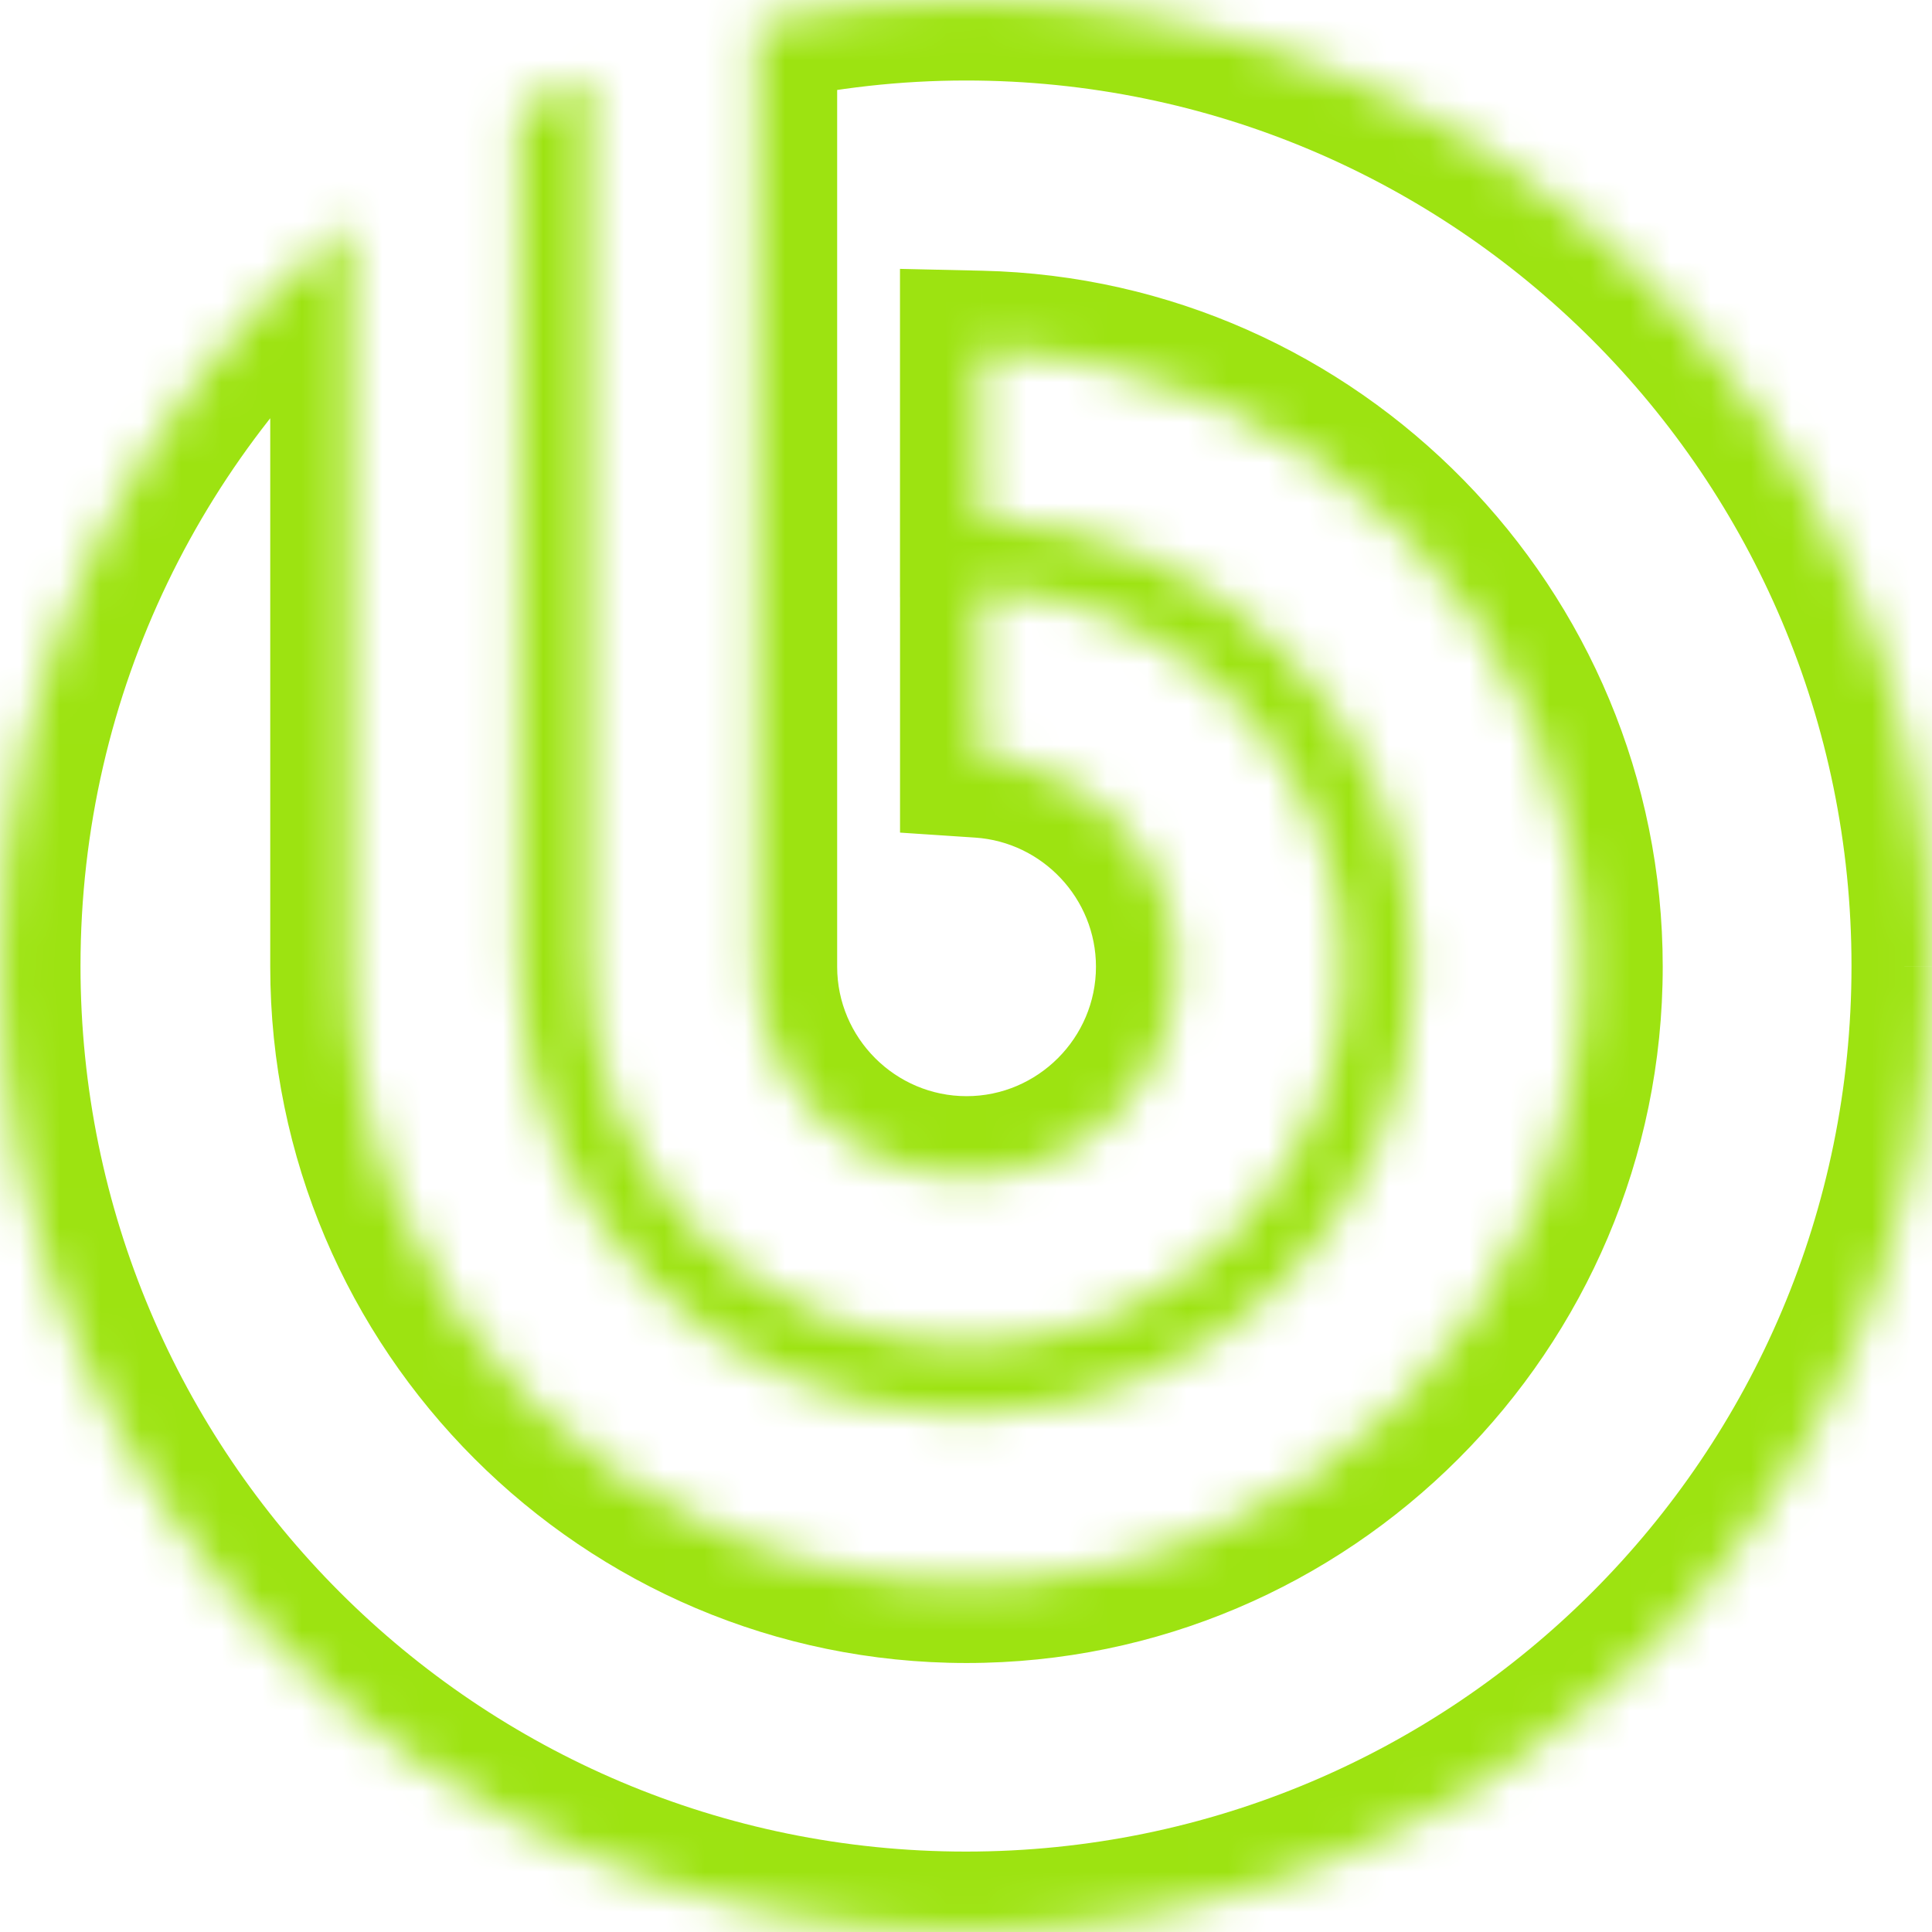 <svg width="48" height="48" viewBox="0 0 48 48" fill="none" xmlns="http://www.w3.org/2000/svg">
<mask id="path-1-inside-1_50_74" fill="white">
<path fill-rule="evenodd" clip-rule="evenodd" d="M24 0C22.213 0 20.474 0.201 18.799 0.572V24.018C18.799 26.892 21.14 29.234 24.014 29.234C26.886 29.234 29.229 26.891 29.229 24.018C29.229 21.263 27.072 18.995 24.361 18.814V14.638C29.37 14.822 33.4 18.964 33.4 24.018C33.4 29.188 29.183 33.406 24.014 33.406C18.841 33.406 14.626 29.188 14.626 24.018V1.901C14.033 2.153 13.454 2.432 12.887 2.73V24.018C12.887 30.147 17.886 35.145 24.013 35.145C30.142 35.145 35.139 30.147 35.139 24.018C35.139 18.008 30.329 13.085 24.36 12.899V8.725C32.627 8.912 39.31 15.709 39.31 24.018C39.31 32.445 32.439 39.317 24.013 39.317C15.586 39.317 8.714 32.445 8.714 24.018V5.498C3.392 9.9 0 16.555 0 24.001C0 37.257 10.745 48.002 23.999 48.002C37.257 48.002 48 37.257 48 24.001C48.001 10.745 37.258 0 24 0Z"/>
</mask>
<path d="M18.799 0.572L18.367 -1.381L16.799 -1.034V0.572H18.799ZM24.361 18.814H22.361V20.686L24.228 20.81L24.361 18.814ZM24.361 14.638L24.434 12.64L22.361 12.564V14.638H24.361ZM14.626 1.901H16.626V-1.119L13.845 0.06L14.626 1.901ZM12.887 2.73L11.959 0.958L10.887 1.52V2.73H12.887ZM12.887 24.018H10.887V24.018L12.887 24.018ZM24.36 12.899H22.36V14.838L24.298 14.898L24.36 12.899ZM24.36 8.725L24.406 6.726L22.36 6.68V8.725H24.36ZM8.714 5.498H10.714V1.248L7.439 3.957L8.714 5.498ZM48 24.001L46 24V24.001H48ZM24 -2C22.063 -2 20.178 -1.782 18.367 -1.381L19.231 2.524C20.769 2.184 22.364 2 24 2V-2ZM16.799 0.572V24.018H20.799V0.572H16.799ZM16.799 24.018C16.799 27.996 20.035 31.234 24.014 31.234V27.234C22.245 27.234 20.799 25.788 20.799 24.018H16.799ZM24.014 31.234C27.991 31.234 31.229 27.995 31.229 24.018H27.229C27.229 25.787 25.781 27.234 24.014 27.234V31.234ZM31.229 24.018C31.229 20.201 28.247 17.068 24.494 16.819L24.228 20.81C25.898 20.921 27.229 22.324 27.229 24.018H31.229ZM26.361 18.814V14.638H22.361V18.814H26.361ZM24.288 16.637C28.226 16.781 31.4 20.045 31.4 24.018H35.4C35.4 17.884 30.514 12.863 24.434 12.64L24.288 16.637ZM31.4 24.018C31.4 28.084 28.078 31.406 24.014 31.406V35.406C30.288 35.406 35.4 30.293 35.4 24.018H31.4ZM24.014 31.406C19.946 31.406 16.626 28.084 16.626 24.018H12.626C12.626 30.293 17.736 35.406 24.014 35.406V31.406ZM16.626 24.018V1.901H12.626V24.018H16.626ZM13.845 0.06C13.192 0.337 12.564 0.641 11.959 0.958L13.815 4.501C14.345 4.224 14.873 3.969 15.407 3.742L13.845 0.06ZM10.887 2.73V24.018H14.887V2.73H10.887ZM10.887 24.018C10.887 31.252 16.782 37.145 24.013 37.145V33.145C18.991 33.145 14.887 29.043 14.887 24.018L10.887 24.018ZM24.013 37.145C31.247 37.145 37.139 31.252 37.139 24.018H33.139C33.139 29.043 29.038 33.145 24.013 33.145V37.145ZM37.139 24.018C37.139 16.924 31.467 11.119 24.422 10.9L24.298 14.898C29.192 15.05 33.139 19.093 33.139 24.018H37.139ZM26.36 12.899V8.725H22.36V12.899H26.36ZM24.315 10.725C31.498 10.887 37.31 16.799 37.31 24.018H41.31C41.31 14.619 33.755 6.937 24.406 6.726L24.315 10.725ZM37.31 24.018C37.31 31.341 31.334 37.317 24.013 37.317V41.317C33.543 41.317 41.31 33.55 41.31 24.018H37.31ZM24.013 37.317C16.691 37.317 10.714 31.34 10.714 24.018H6.714C6.714 33.55 14.482 41.317 24.013 41.317V37.317ZM10.714 24.018V5.498H6.714V24.018H10.714ZM7.439 3.957C1.678 8.723 -2 15.934 -2 24.001H2C2 17.176 5.106 11.078 9.989 7.039L7.439 3.957ZM-2 24.001C-2 38.361 9.64 50.002 23.999 50.002V46.002C11.85 46.002 2 36.152 2 24.001H-2ZM23.999 50.002C38.362 50.002 50 38.361 50 24.001H46C46 36.152 36.152 46.002 23.999 46.002V50.002ZM50 24.001C50.001 9.641 38.362 -2 24 -2V2C36.153 2 46.001 11.85 46 24L50 24.001Z" fill="#9DE311" mask="url(#path-1-inside-1_50_74)"/>
</svg>
